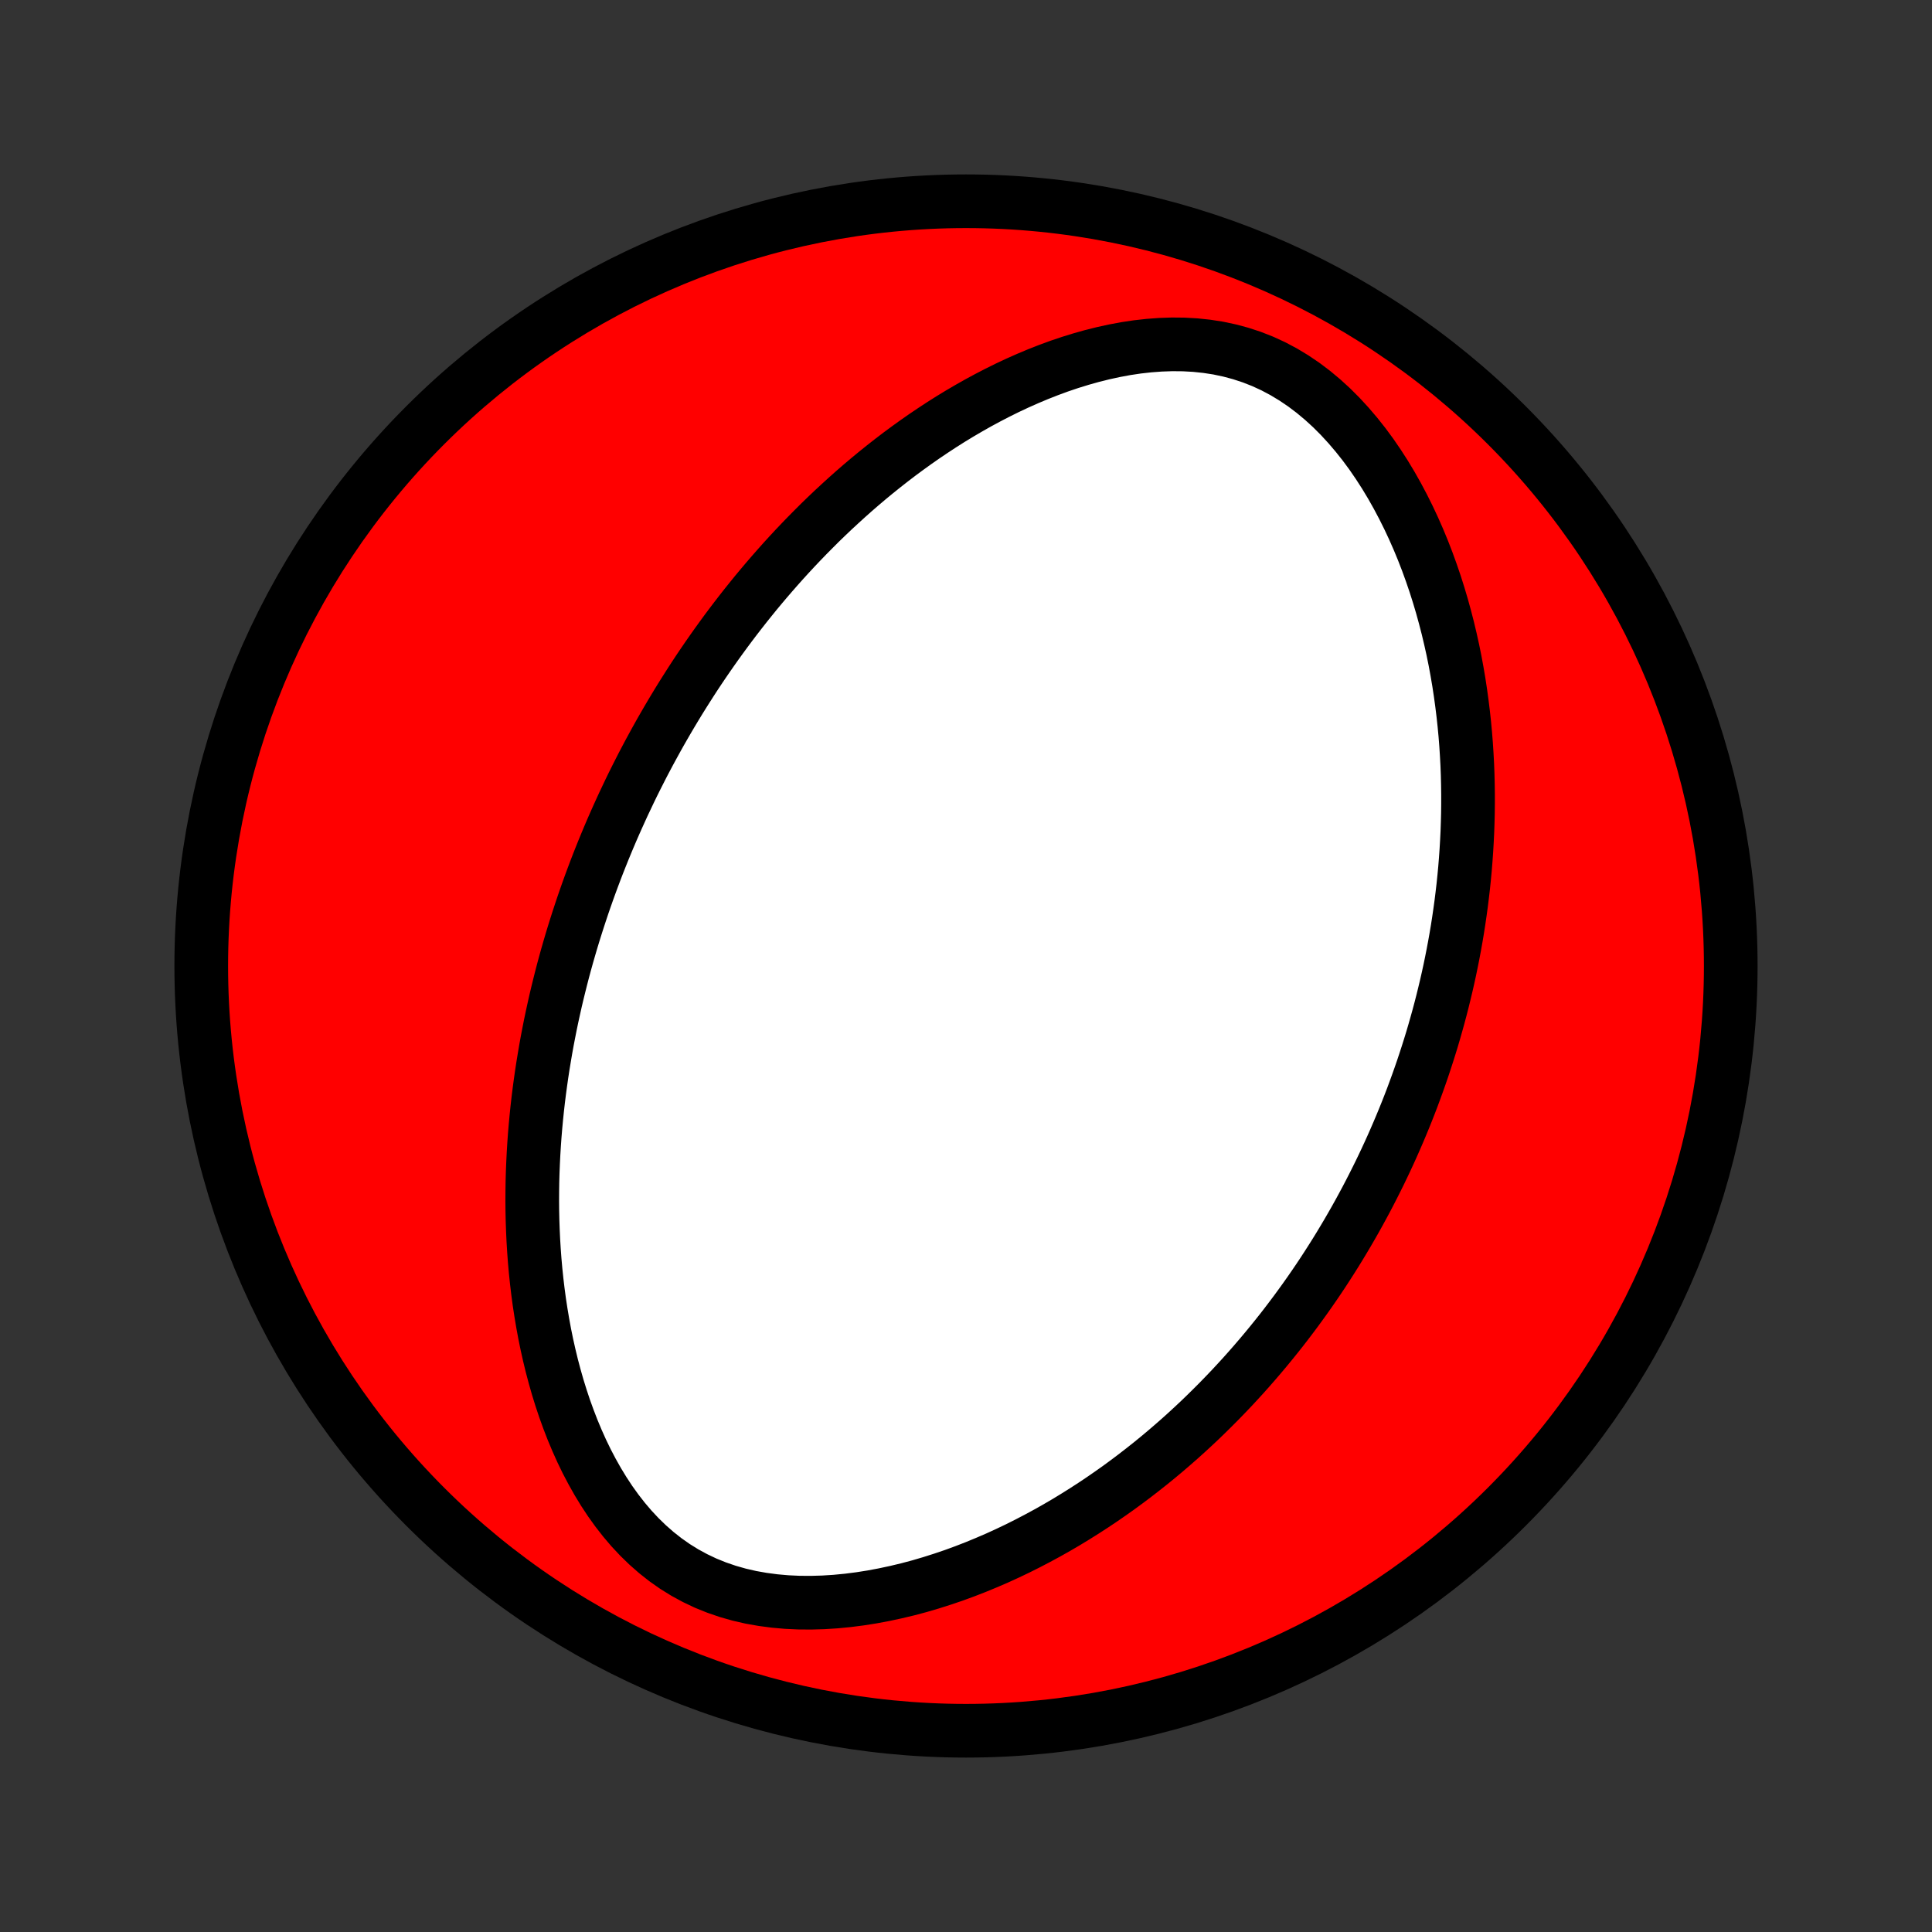 <?xml version="1.0" encoding="utf-8" standalone="no"?>
<!DOCTYPE svg PUBLIC "-//W3C//DTD SVG 1.1//EN"
  "http://www.w3.org/Graphics/SVG/1.1/DTD/svg11.dtd">
<!-- Created with matplotlib (http://matplotlib.org/) -->
<svg height="72pt" version="1.1" viewBox="0 0 72 72" width="72pt" xmlns="http://www.w3.org/2000/svg" xmlns:xlink="http://www.w3.org/1999/xlink">
 <rect x="0" y="0" width="72" height="72" fill="#333333" stroke="none"/>
 <defs>
  <style type="text/css">
*{stroke-linecap:butt;stroke-linejoin:round;}
  </style>
 </defs>
 <g id="figure_1">
  <g id="patch_1">
   <path d="
M0 72
L72 72
L72 0
L0 0
z
" style="fill:none;"/>
  </g>
  <g id="axes_1">
   <g id="PatchCollection_1">
    <defs>
     <path d="
M36 -7.5
C43.558 -7.5 50.808 -10.503 56.153 -15.848
C61.497 -21.192 64.5 -28.442 64.5 -36
C64.5 -43.558 61.497 -50.808 56.153 -56.153
C50.808 -61.497 43.558 -64.5 36 -64.5
C28.442 -64.5 21.192 -61.497 15.848 -56.153
C10.503 -50.808 7.5 -43.558 7.5 -36
C7.5 -28.442 10.503 -21.192 15.848 -15.848
C21.192 -10.503 28.442 -7.5 36 -7.5
z
" id="C0_0_a811fe30f3"/>
     <path d="
M23.238 -42.039
L23.126 -41.795
L23.015 -41.55
L22.905 -41.303
L22.797 -41.056
L22.691 -40.807
L22.587 -40.558
L22.484 -40.308
L22.383 -40.056
L22.283 -39.803
L22.185 -39.549
L22.089 -39.293
L21.994 -39.036
L21.901 -38.778
L21.809 -38.517
L21.719 -38.256
L21.631 -37.992
L21.544 -37.727
L21.459 -37.461
L21.375 -37.192
L21.293 -36.921
L21.213 -36.649
L21.134 -36.374
L21.057 -36.097
L20.982 -35.819
L20.909 -35.537
L20.838 -35.254
L20.768 -34.968
L20.7 -34.68
L20.635 -34.389
L20.571 -34.096
L20.509 -33.8
L20.45 -33.501
L20.392 -33.199
L20.337 -32.895
L20.285 -32.588
L20.234 -32.278
L20.186 -31.965
L20.141 -31.649
L20.098 -31.329
L20.058 -31.007
L20.021 -30.681
L19.987 -30.352
L19.956 -30.02
L19.928 -29.685
L19.904 -29.346
L19.883 -29.004
L19.866 -28.659
L19.852 -28.31
L19.842 -27.958
L19.837 -27.602
L19.835 -27.243
L19.838 -26.881
L19.846 -26.515
L19.859 -26.146
L19.876 -25.774
L19.899 -25.399
L19.927 -25.02
L19.961 -24.639
L20.001 -24.255
L20.047 -23.869
L20.099 -23.48
L20.159 -23.088
L20.225 -22.695
L20.298 -22.299
L20.379 -21.902
L20.468 -21.504
L20.565 -21.104
L20.671 -20.704
L20.785 -20.304
L20.909 -19.904
L21.042 -19.505
L21.186 -19.107
L21.339 -18.711
L21.504 -18.317
L21.679 -17.927
L21.866 -17.541
L22.066 -17.16
L22.277 -16.785
L22.501 -16.417
L22.739 -16.056
L22.99 -15.706
L23.256 -15.365
L23.535 -15.037
L23.83 -14.722
L24.139 -14.422
L24.463 -14.138
L24.802 -13.871
L25.155 -13.623
L25.523 -13.395
L25.904 -13.188
L26.298 -13.001
L26.704 -12.837
L27.12 -12.694
L27.546 -12.573
L27.98 -12.473
L28.421 -12.395
L28.867 -12.336
L29.318 -12.296
L29.771 -12.275
L30.227 -12.272
L30.683 -12.285
L31.14 -12.314
L31.595 -12.358
L32.048 -12.416
L32.499 -12.487
L32.946 -12.571
L33.39 -12.666
L33.83 -12.771
L34.265 -12.887
L34.694 -13.013
L35.119 -13.148
L35.538 -13.29
L35.951 -13.441
L36.358 -13.599
L36.758 -13.764
L37.153 -13.934
L37.54 -14.111
L37.922 -14.293
L38.297 -14.481
L38.665 -14.673
L39.027 -14.869
L39.382 -15.069
L39.731 -15.273
L40.073 -15.481
L40.408 -15.691
L40.737 -15.904
L41.06 -16.12
L41.377 -16.339
L41.688 -16.559
L41.992 -16.782
L42.29 -17.006
L42.583 -17.233
L42.87 -17.46
L43.151 -17.689
L43.426 -17.919
L43.696 -18.151
L43.961 -18.383
L44.22 -18.616
L44.474 -18.85
L44.724 -19.085
L44.968 -19.321
L45.207 -19.557
L45.442 -19.793
L45.672 -20.03
L45.898 -20.267
L46.119 -20.505
L46.337 -20.743
L46.549 -20.981
L46.758 -21.22
L46.963 -21.459
L47.164 -21.698
L47.361 -21.937
L47.555 -22.177
L47.745 -22.416
L47.931 -22.656
L48.114 -22.897
L48.294 -23.137
L48.47 -23.378
L48.643 -23.618
L48.813 -23.859
L48.98 -24.101
L49.144 -24.342
L49.305 -24.584
L49.463 -24.827
L49.618 -25.069
L49.771 -25.312
L49.921 -25.556
L50.068 -25.8
L50.213 -26.044
L50.355 -26.289
L50.495 -26.534
L50.632 -26.78
L50.767 -27.027
L50.9 -27.274
L51.03 -27.522
L51.158 -27.771
L51.284 -28.021
L51.408 -28.271
L51.529 -28.522
L51.649 -28.775
L51.766 -29.028
L51.881 -29.282
L51.994 -29.538
L52.105 -29.794
L52.214 -30.052
L52.321 -30.311
L52.426 -30.571
L52.529 -30.833
L52.63 -31.096
L52.728 -31.361
L52.825 -31.627
L52.92 -31.895
L53.013 -32.164
L53.103 -32.435
L53.192 -32.708
L53.279 -32.983
L53.364 -33.259
L53.446 -33.538
L53.526 -33.819
L53.605 -34.102
L53.681 -34.386
L53.755 -34.674
L53.826 -34.963
L53.896 -35.255
L53.963 -35.549
L54.028 -35.846
L54.09 -36.146
L54.15 -36.448
L54.207 -36.752
L54.262 -37.06
L54.314 -37.37
L54.363 -37.684
L54.409 -38
L54.453 -38.319
L54.493 -38.641
L54.531 -38.967
L54.565 -39.295
L54.596 -39.627
L54.623 -39.962
L54.647 -40.301
L54.667 -40.642
L54.684 -40.987
L54.696 -41.336
L54.705 -41.688
L54.709 -42.044
L54.709 -42.403
L54.704 -42.765
L54.695 -43.131
L54.681 -43.501
L54.661 -43.874
L54.637 -44.25
L54.607 -44.63
L54.571 -45.013
L54.529 -45.4
L54.481 -45.789
L54.427 -46.182
L54.367 -46.577
L54.299 -46.976
L54.225 -47.377
L54.143 -47.781
L54.053 -48.186
L53.956 -48.594
L53.85 -49.004
L53.737 -49.415
L53.614 -49.828
L53.483 -50.241
L53.342 -50.654
L53.192 -51.068
L53.032 -51.481
L52.862 -51.893
L52.681 -52.304
L52.49 -52.712
L52.288 -53.117
L52.075 -53.519
L51.851 -53.916
L51.615 -54.308
L51.367 -54.693
L51.108 -55.071
L50.836 -55.44
L50.552 -55.798
L50.255 -56.146
L49.947 -56.481
L49.626 -56.802
L49.292 -57.107
L48.947 -57.395
L48.591 -57.664
L48.223 -57.913
L47.844 -58.142
L47.456 -58.348
L47.059 -58.531
L46.654 -58.69
L46.241 -58.826
L45.823 -58.938
L45.4 -59.028
L44.972 -59.094
L44.542 -59.139
L44.111 -59.163
L43.678 -59.167
L43.246 -59.152
L42.815 -59.12
L42.385 -59.072
L41.958 -59.008
L41.534 -58.929
L41.113 -58.837
L40.696 -58.733
L40.284 -58.617
L39.876 -58.491
L39.473 -58.355
L39.076 -58.209
L38.684 -58.055
L38.298 -57.893
L37.917 -57.724
L37.542 -57.548
L37.174 -57.366
L36.811 -57.178
L36.455 -56.986
L36.105 -56.788
L35.76 -56.586
L35.422 -56.38
L35.09 -56.17
L34.765 -55.957
L34.445 -55.741
L34.131 -55.522
L33.823 -55.3
L33.521 -55.077
L33.225 -54.851
L32.934 -54.623
L32.649 -54.394
L32.37 -54.164
L32.096 -53.932
L31.827 -53.699
L31.564 -53.465
L31.306 -53.23
L31.052 -52.995
L30.804 -52.759
L30.56 -52.523
L30.322 -52.285
L30.087 -52.048
L29.858 -51.811
L29.632 -51.573
L29.411 -51.335
L29.194 -51.097
L28.982 -50.859
L28.773 -50.621
L28.568 -50.383
L28.367 -50.145
L28.169 -49.907
L27.976 -49.669
L27.785 -49.431
L27.599 -49.194
L27.415 -48.956
L27.235 -48.719
L27.058 -48.482
L26.884 -48.244
L26.713 -48.007
L26.545 -47.77
L26.38 -47.533
L26.218 -47.297
L26.058 -47.06
L25.901 -46.823
L25.747 -46.586
L25.596 -46.349
L25.446 -46.112
L25.299 -45.875
L25.155 -45.638
L25.013 -45.401
L24.873 -45.163
L24.735 -44.925
L24.599 -44.687
L24.466 -44.449
L24.335 -44.21
L24.205 -43.971
L24.078 -43.732
L23.952 -43.492
L23.829 -43.251
L23.707 -43.01
L23.587 -42.769
L23.469 -42.526
z
" id="C0_1_c1c145e7be"/>
    </defs>
    <g clip-path="url(#p1bffca34e9)">
     <use style="fill:#ff0000;stroke:#000000;stroke-width:2.0;" x="0.0" xlink:href="#C0_0_a811fe30f3" y="72.0"/>
    </g>
    <g clip-path="url(#p1bffca34e9)">
     <use style="fill:#ffffff;stroke:#000000;stroke-width:2.0;" x="0.0" xlink:href="#C0_1_c1c145e7be" y="72.0"/>
    </g>
   </g>
  </g>
 </g>
 <defs>
  <clipPath id="p1bffca34e9">
   <rect height="72.0" width="72.0" x="0.0" y="0.0"/>
  </clipPath>
 </defs>
</svg>

